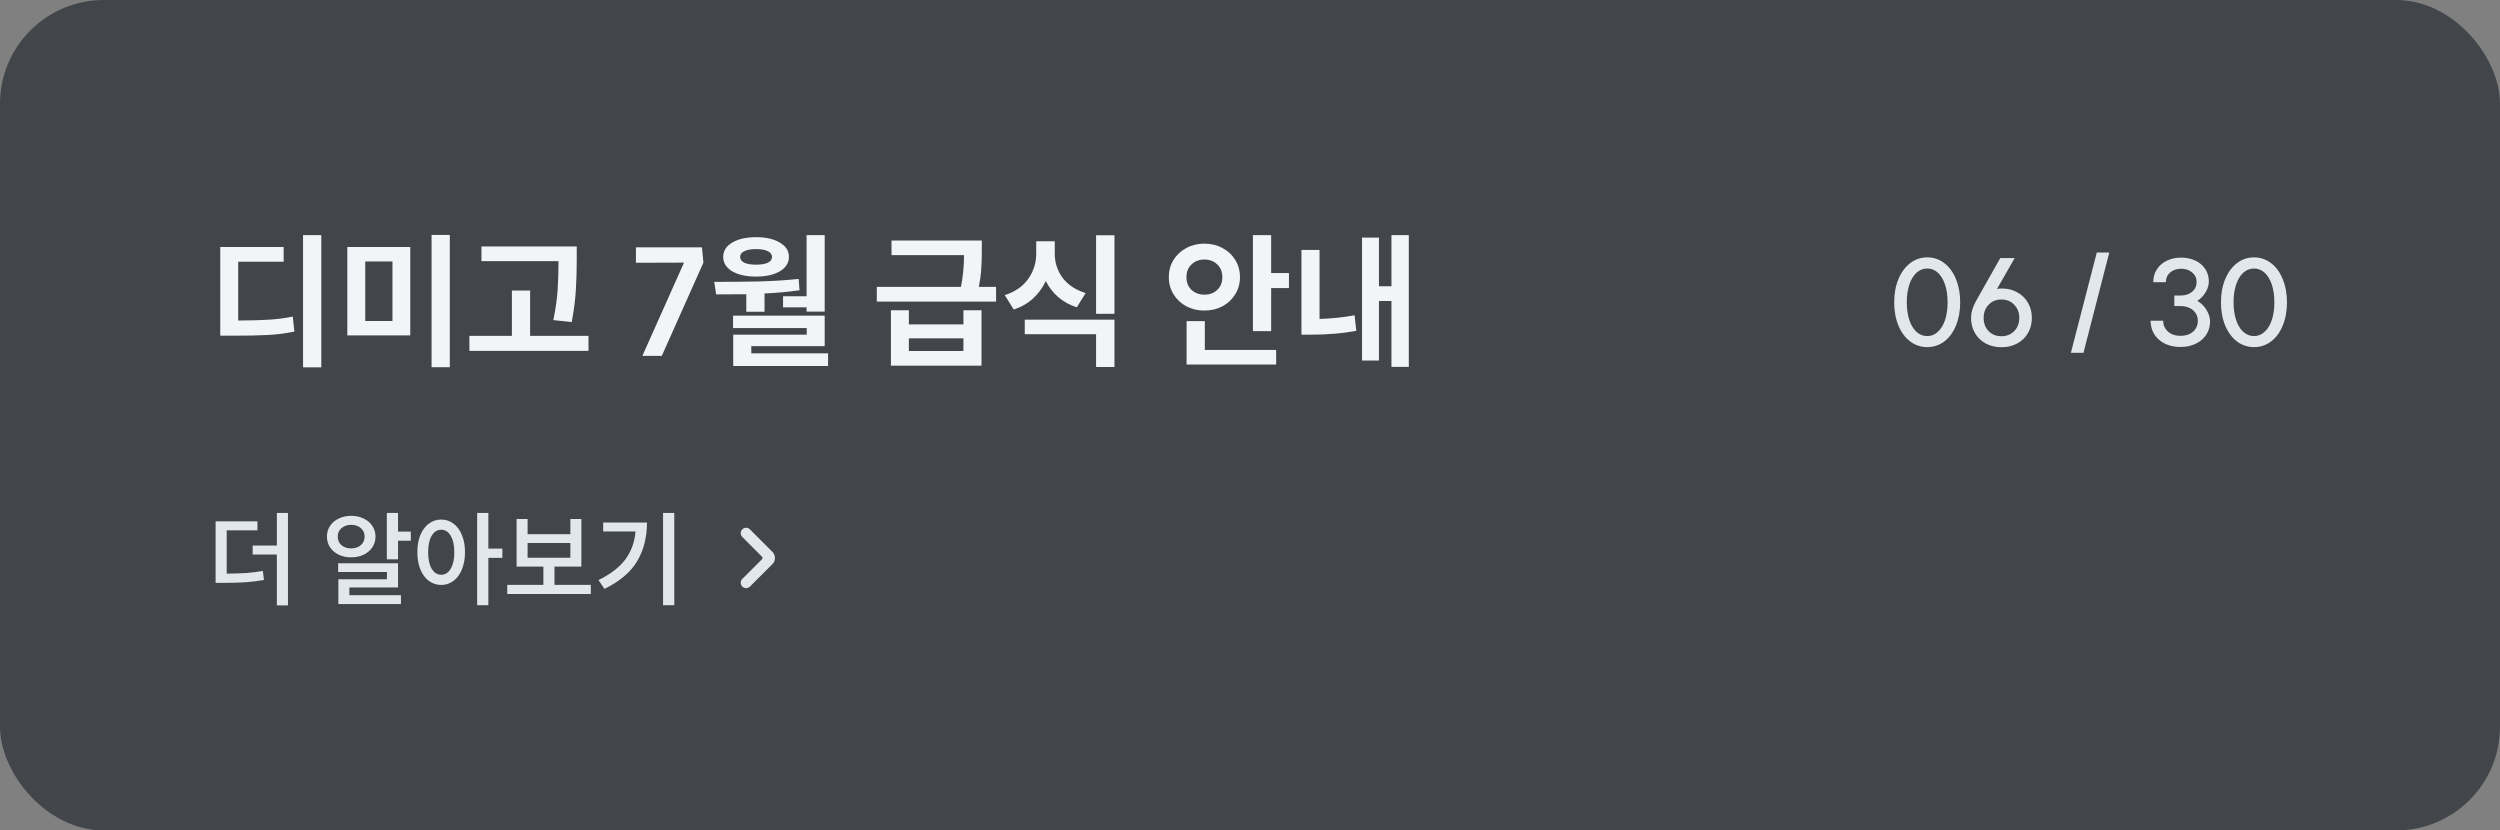 <svg width="289" height="96" viewBox="0 0 289 96" fill="none" xmlns="http://www.w3.org/2000/svg">
<rect x="0" y="0" width="289" height="96" fill="#808080" stroke="none"/>
<rect width="289" height="96" rx="12" fill="#42464A"/>
<path d="M37.141 27.179V42.462H35.033V27.179H37.141ZM25.462 28.556H32.789V30.256H27.536V37.056C29.009 37.045 30.205 37.011 31.123 36.954C32.041 36.897 32.948 36.778 33.843 36.597L34.03 38.331C33.055 38.535 32.047 38.665 31.004 38.722C29.973 38.779 28.556 38.807 26.754 38.807H25.462V28.556ZM47.426 28.556V38.773H40.15V28.556H47.426ZM45.369 37.107V30.222H42.224V37.107H45.369ZM49.891 27.162H51.999V42.445H49.891V27.162ZM66.671 28.488V29.967C66.671 31.27 66.637 32.449 66.569 33.503C66.512 34.557 66.353 35.798 66.093 37.226L63.968 37.005C64.228 35.713 64.393 34.557 64.461 33.537C64.529 32.506 64.563 31.389 64.563 30.188H55.655V28.488H66.671ZM54.261 38.824H59.174V33.588H61.282V38.824H68.031V40.558H54.261V38.824ZM74.261 41.136L79.072 30.358L73.513 30.375V28.59H81.146L81.316 30.358L76.505 41.136H74.261ZM95.333 27.179V36.019H93.242V35.526H90.522V34.251H93.242V27.179H95.333ZM82.566 32.585C84.527 32.585 86.283 32.568 87.836 32.534C89.389 32.489 90.885 32.392 92.324 32.245L92.426 33.554C91.157 33.735 89.808 33.86 88.38 33.928V36.036H86.272V34.013C85.456 34.024 84.294 34.03 82.787 34.03L82.566 32.585ZM83.603 29.695C83.603 29.004 83.949 28.454 84.64 28.046C85.343 27.627 86.261 27.417 87.394 27.417C88.539 27.417 89.457 27.627 90.148 28.046C90.851 28.454 91.202 29.004 91.202 29.695C91.202 30.386 90.851 30.942 90.148 31.361C89.457 31.769 88.539 31.973 87.394 31.973C86.261 31.973 85.343 31.769 84.64 31.361C83.949 30.942 83.603 30.386 83.603 29.695ZM84.742 36.495H95.333V40.014H86.85V40.847H95.724V42.309H84.759V38.688H93.259V37.923H84.742V36.495ZM85.558 29.695C85.558 29.99 85.722 30.216 86.051 30.375C86.38 30.522 86.827 30.596 87.394 30.596C87.972 30.596 88.425 30.522 88.754 30.375C89.083 30.216 89.247 29.99 89.247 29.695C89.247 29.412 89.083 29.191 88.754 29.032C88.425 28.873 87.972 28.794 87.394 28.794C86.827 28.794 86.38 28.873 86.051 29.032C85.722 29.191 85.558 29.412 85.558 29.695ZM105.065 35.866V37.498H111.372V35.866H113.463V42.275H102.991V35.866H105.065ZM101.359 33.163H111.083C111.321 32.007 111.44 30.783 111.44 29.491H103.059V27.808H113.497V29.015C113.497 29.82 113.475 30.522 113.429 31.123C113.395 31.724 113.305 32.404 113.157 33.163H115.146V34.863H101.359V33.163ZM111.372 40.575V39.113H105.065V40.575H111.372ZM121.93 27.893V29.338C121.93 30.358 122.23 31.282 122.831 32.109C123.443 32.925 124.332 33.514 125.5 33.877L124.48 35.526C123.641 35.254 122.921 34.857 122.321 34.336C121.72 33.815 121.244 33.197 120.893 32.483C120.53 33.265 120.037 33.939 119.414 34.506C118.802 35.073 118.059 35.498 117.187 35.781L116.15 34.115C117.351 33.73 118.258 33.101 118.87 32.228C119.482 31.355 119.788 30.392 119.788 29.338V27.893H121.93ZM118.462 36.954H128.832V42.428H126.707V38.637H118.462V36.954ZM126.707 27.196H128.832V36.274H126.707V27.196ZM146.945 27.179V31.565H149.002V33.299H146.945V38.28H144.837V27.179H146.945ZM135.113 32.041C135.113 31.304 135.295 30.641 135.657 30.052C136.02 29.463 136.513 29.004 137.136 28.675C137.76 28.335 138.457 28.165 139.227 28.165C139.998 28.165 140.695 28.335 141.318 28.675C141.942 29.004 142.435 29.463 142.797 30.052C143.16 30.641 143.341 31.304 143.341 32.041C143.341 32.766 143.16 33.424 142.797 34.013C142.435 34.602 141.942 35.067 141.318 35.407C140.695 35.736 139.998 35.9 139.227 35.9C138.457 35.9 137.76 35.736 137.136 35.407C136.513 35.067 136.02 34.602 135.657 34.013C135.295 33.424 135.113 32.766 135.113 32.041ZM137.153 32.041C137.153 32.653 137.352 33.146 137.748 33.52C138.145 33.883 138.638 34.064 139.227 34.064C139.828 34.064 140.321 33.883 140.706 33.52C141.103 33.146 141.301 32.653 141.301 32.041C141.301 31.418 141.103 30.925 140.706 30.562C140.321 30.188 139.828 30.001 139.227 30.001C138.638 30.001 138.145 30.188 137.748 30.562C137.352 30.925 137.153 31.418 137.153 32.041ZM137.17 37.124H139.278V40.456H147.523V42.139H137.17V37.124ZM162.858 27.179V42.411H160.852V34.795H159.407V41.68H157.452V27.468H159.407V33.095H160.852V27.179H162.858ZM150.448 28.896H152.539V36.869C153.989 36.824 155.338 36.682 156.585 36.444L156.789 38.246C155.225 38.541 153.462 38.688 151.502 38.688H150.448V28.896Z" fill="#F2F5F8"/>
<path d="M222.79 38.852C223.247 38.852 223.653 38.689 224.008 38.362C224.372 38.035 224.652 37.578 224.848 36.99C225.044 36.393 225.142 35.711 225.142 34.946C225.142 34.171 225.044 33.49 224.848 32.902C224.652 32.314 224.376 31.857 224.022 31.53C223.667 31.203 223.256 31.04 222.79 31.04C222.323 31.04 221.908 31.203 221.544 31.53C221.189 31.857 220.914 32.314 220.718 32.902C220.522 33.49 220.424 34.171 220.424 34.946C220.424 35.711 220.522 36.393 220.718 36.99C220.914 37.578 221.189 38.035 221.544 38.362C221.908 38.689 222.323 38.852 222.79 38.852ZM218.968 34.946C218.968 33.947 219.131 33.056 219.458 32.272C219.784 31.479 220.237 30.863 220.816 30.424C221.394 29.976 222.052 29.752 222.79 29.752C223.527 29.752 224.185 29.976 224.764 30.424C225.342 30.863 225.79 31.479 226.108 32.272C226.434 33.056 226.598 33.947 226.598 34.946C226.598 35.945 226.434 36.841 226.108 37.634C225.79 38.418 225.342 39.029 224.764 39.468C224.185 39.907 223.527 40.126 222.79 40.126C222.052 40.126 221.394 39.907 220.816 39.468C220.237 39.029 219.784 38.418 219.458 37.634C219.131 36.841 218.968 35.945 218.968 34.946ZM231.355 38.866C231.961 38.866 232.456 38.67 232.839 38.278C233.231 37.886 233.427 37.377 233.427 36.752C233.427 36.127 233.231 35.618 232.839 35.226C232.456 34.825 231.961 34.624 231.355 34.624C230.757 34.624 230.267 34.825 229.885 35.226C229.502 35.618 229.311 36.127 229.311 36.752C229.311 37.377 229.502 37.886 229.885 38.278C230.267 38.67 230.757 38.866 231.355 38.866ZM227.855 36.752C227.855 36.136 228.041 35.492 228.415 34.82L231.229 29.836H232.895L230.851 33.406C231.009 33.369 231.196 33.35 231.411 33.35C232.083 33.35 232.68 33.499 233.203 33.798C233.735 34.087 234.145 34.489 234.435 35.002C234.733 35.515 234.883 36.099 234.883 36.752C234.883 37.405 234.733 37.989 234.435 38.502C234.136 39.015 233.721 39.417 233.189 39.706C232.657 39.995 232.05 40.14 231.369 40.14C230.687 40.14 230.081 39.995 229.549 39.706C229.017 39.417 228.601 39.015 228.303 38.502C228.004 37.989 227.855 37.405 227.855 36.752ZM240.85 40.784H239.394L242.39 29.192H243.832L240.85 40.784ZM254.013 34.778C254.461 35.039 254.815 35.394 255.077 35.842C255.347 36.281 255.483 36.719 255.483 37.158C255.483 37.727 255.338 38.236 255.049 38.684C254.759 39.132 254.353 39.482 253.831 39.734C253.308 39.986 252.715 40.112 252.053 40.112C251.39 40.112 250.797 39.986 250.275 39.734C249.752 39.473 249.341 39.113 249.043 38.656C248.753 38.189 248.609 37.662 248.609 37.074H250.065C250.065 37.587 250.251 38.007 250.625 38.334C250.998 38.661 251.474 38.824 252.053 38.824C252.65 38.824 253.135 38.665 253.509 38.348C253.882 38.021 254.069 37.601 254.069 37.088C254.069 36.584 253.882 36.173 253.509 35.856C253.135 35.539 252.659 35.38 252.081 35.38H251.353V34.162H252.081C252.622 34.162 253.065 34.017 253.411 33.728C253.756 33.439 253.929 33.065 253.929 32.608C253.929 32.151 253.761 31.782 253.425 31.502C253.089 31.213 252.659 31.068 252.137 31.068C251.623 31.068 251.199 31.213 250.863 31.502C250.536 31.791 250.373 32.165 250.373 32.622H248.917C248.917 32.071 249.052 31.581 249.323 31.152C249.603 30.713 249.985 30.377 250.471 30.144C250.956 29.901 251.511 29.78 252.137 29.78C252.753 29.78 253.303 29.897 253.789 30.13C254.283 30.363 254.666 30.69 254.937 31.11C255.207 31.53 255.343 32.006 255.343 32.538C255.343 32.939 255.221 33.35 254.979 33.77C254.736 34.181 254.414 34.517 254.013 34.778ZM260.565 38.852C261.022 38.852 261.428 38.689 261.783 38.362C262.147 38.035 262.427 37.578 262.623 36.99C262.819 36.393 262.917 35.711 262.917 34.946C262.917 34.171 262.819 33.49 262.623 32.902C262.427 32.314 262.152 31.857 261.797 31.53C261.442 31.203 261.032 31.04 260.565 31.04C260.098 31.04 259.683 31.203 259.319 31.53C258.964 31.857 258.689 32.314 258.493 32.902C258.297 33.49 258.199 34.171 258.199 34.946C258.199 35.711 258.297 36.393 258.493 36.99C258.689 37.578 258.964 38.035 259.319 38.362C259.683 38.689 260.098 38.852 260.565 38.852ZM256.743 34.946C256.743 33.947 256.906 33.056 257.233 32.272C257.56 31.479 258.012 30.863 258.591 30.424C259.17 29.976 259.828 29.752 260.565 29.752C261.302 29.752 261.96 29.976 262.539 30.424C263.118 30.863 263.566 31.479 263.883 32.272C264.21 33.056 264.373 33.947 264.373 34.946C264.373 35.945 264.21 36.841 263.883 37.634C263.566 38.418 263.118 39.029 262.539 39.468C261.96 39.907 261.302 40.126 260.565 40.126C259.828 40.126 259.17 39.907 258.591 39.468C258.012 39.029 257.56 38.418 257.233 37.634C256.906 36.841 256.743 35.945 256.743 34.946Z" fill="#E2E7EC"/>
<path d="M29.76 60.264V61.308H26.208V66.312C27.112 66.304 27.876 66.28 28.5 66.24C29.124 66.192 29.752 66.112 30.384 66L30.516 67.044C29.804 67.172 29.096 67.26 28.392 67.308C27.688 67.356 26.812 67.38 25.764 67.38H24.924V60.264H29.76ZM29.208 63.06H32.004V59.292H33.288V69.984H32.004V64.104H29.208V63.06ZM46.014 59.292V61.452H47.49V62.508H46.014V64.656H44.718V59.292H46.014ZM37.794 62.028C37.794 61.564 37.914 61.152 38.154 60.792C38.402 60.424 38.738 60.14 39.162 59.94C39.586 59.732 40.062 59.628 40.59 59.628C41.126 59.628 41.606 59.732 42.03 59.94C42.462 60.14 42.798 60.424 43.038 60.792C43.286 61.152 43.41 61.564 43.41 62.028C43.41 62.492 43.286 62.908 43.038 63.276C42.798 63.636 42.462 63.92 42.03 64.128C41.606 64.328 41.126 64.428 40.59 64.428C40.062 64.428 39.586 64.328 39.162 64.128C38.738 63.92 38.402 63.636 38.154 63.276C37.914 62.908 37.794 62.492 37.794 62.028ZM39.042 62.028C39.042 62.436 39.186 62.768 39.474 63.024C39.77 63.272 40.142 63.396 40.59 63.396C41.046 63.396 41.418 63.272 41.706 63.024C42.002 62.768 42.15 62.436 42.15 62.028C42.15 61.62 42.002 61.292 41.706 61.044C41.418 60.796 41.046 60.672 40.59 60.672C40.142 60.672 39.77 60.8 39.474 61.056C39.186 61.304 39.042 61.628 39.042 62.028ZM39.09 65.112H46.014V67.908H40.386V68.808H46.35V69.828H39.114V66.96H44.73V66.12H39.09V65.112ZM51.006 60.06C51.534 60.06 52.006 60.216 52.422 60.528C52.838 60.832 53.162 61.272 53.394 61.848C53.634 62.416 53.754 63.076 53.754 63.828C53.754 64.588 53.634 65.256 53.394 65.832C53.162 66.4 52.838 66.84 52.422 67.152C52.006 67.464 51.534 67.62 51.006 67.62C50.478 67.62 50.002 67.464 49.578 67.152C49.162 66.84 48.834 66.4 48.594 65.832C48.362 65.256 48.246 64.588 48.246 63.828C48.246 63.076 48.362 62.416 48.594 61.848C48.834 61.272 49.162 60.832 49.578 60.528C50.002 60.216 50.478 60.06 51.006 60.06ZM49.494 63.828C49.494 64.644 49.63 65.284 49.902 65.748C50.182 66.212 50.55 66.444 51.006 66.444C51.462 66.444 51.826 66.212 52.098 65.748C52.378 65.284 52.518 64.644 52.518 63.828C52.518 63.02 52.378 62.388 52.098 61.932C51.826 61.468 51.462 61.236 51.006 61.236C50.55 61.236 50.182 61.468 49.902 61.932C49.63 62.388 49.494 63.02 49.494 63.828ZM55.158 59.292H56.454V63.42H58.074V64.488H56.454V69.96H55.158V59.292ZM62.815 67.608V65.496H59.718V60H60.99V61.752H65.934V60H67.207V65.496H64.099V67.608H68.299V68.664H58.639V67.608H62.815ZM65.934 64.476V62.772H60.99V64.476H65.934ZM77.947 59.292V69.96H76.651V59.292H77.947ZM69.187 67.056C70.555 66.392 71.583 65.604 72.271 64.692C72.959 63.772 73.359 62.688 73.471 61.44H69.727V60.408H74.791C74.791 62.112 74.411 63.604 73.651 64.884C72.891 66.156 71.631 67.22 69.871 68.076L69.187 67.056Z" fill="#E2E7EC"/>
<path d="M85.808 67.805C85.565 67.56 85.566 67.165 85.809 66.922L88.09 64.641C88.168 64.563 88.168 64.437 88.09 64.359L85.809 62.072C85.566 61.829 85.566 61.434 85.809 61.191V61.191C86.053 60.947 86.447 60.947 86.691 61.191L89.293 63.793C89.683 64.183 89.683 64.817 89.293 65.207L86.694 67.806C86.449 68.051 86.052 68.05 85.808 67.805V67.805Z" fill="#E2E7EC"/>
</svg>
